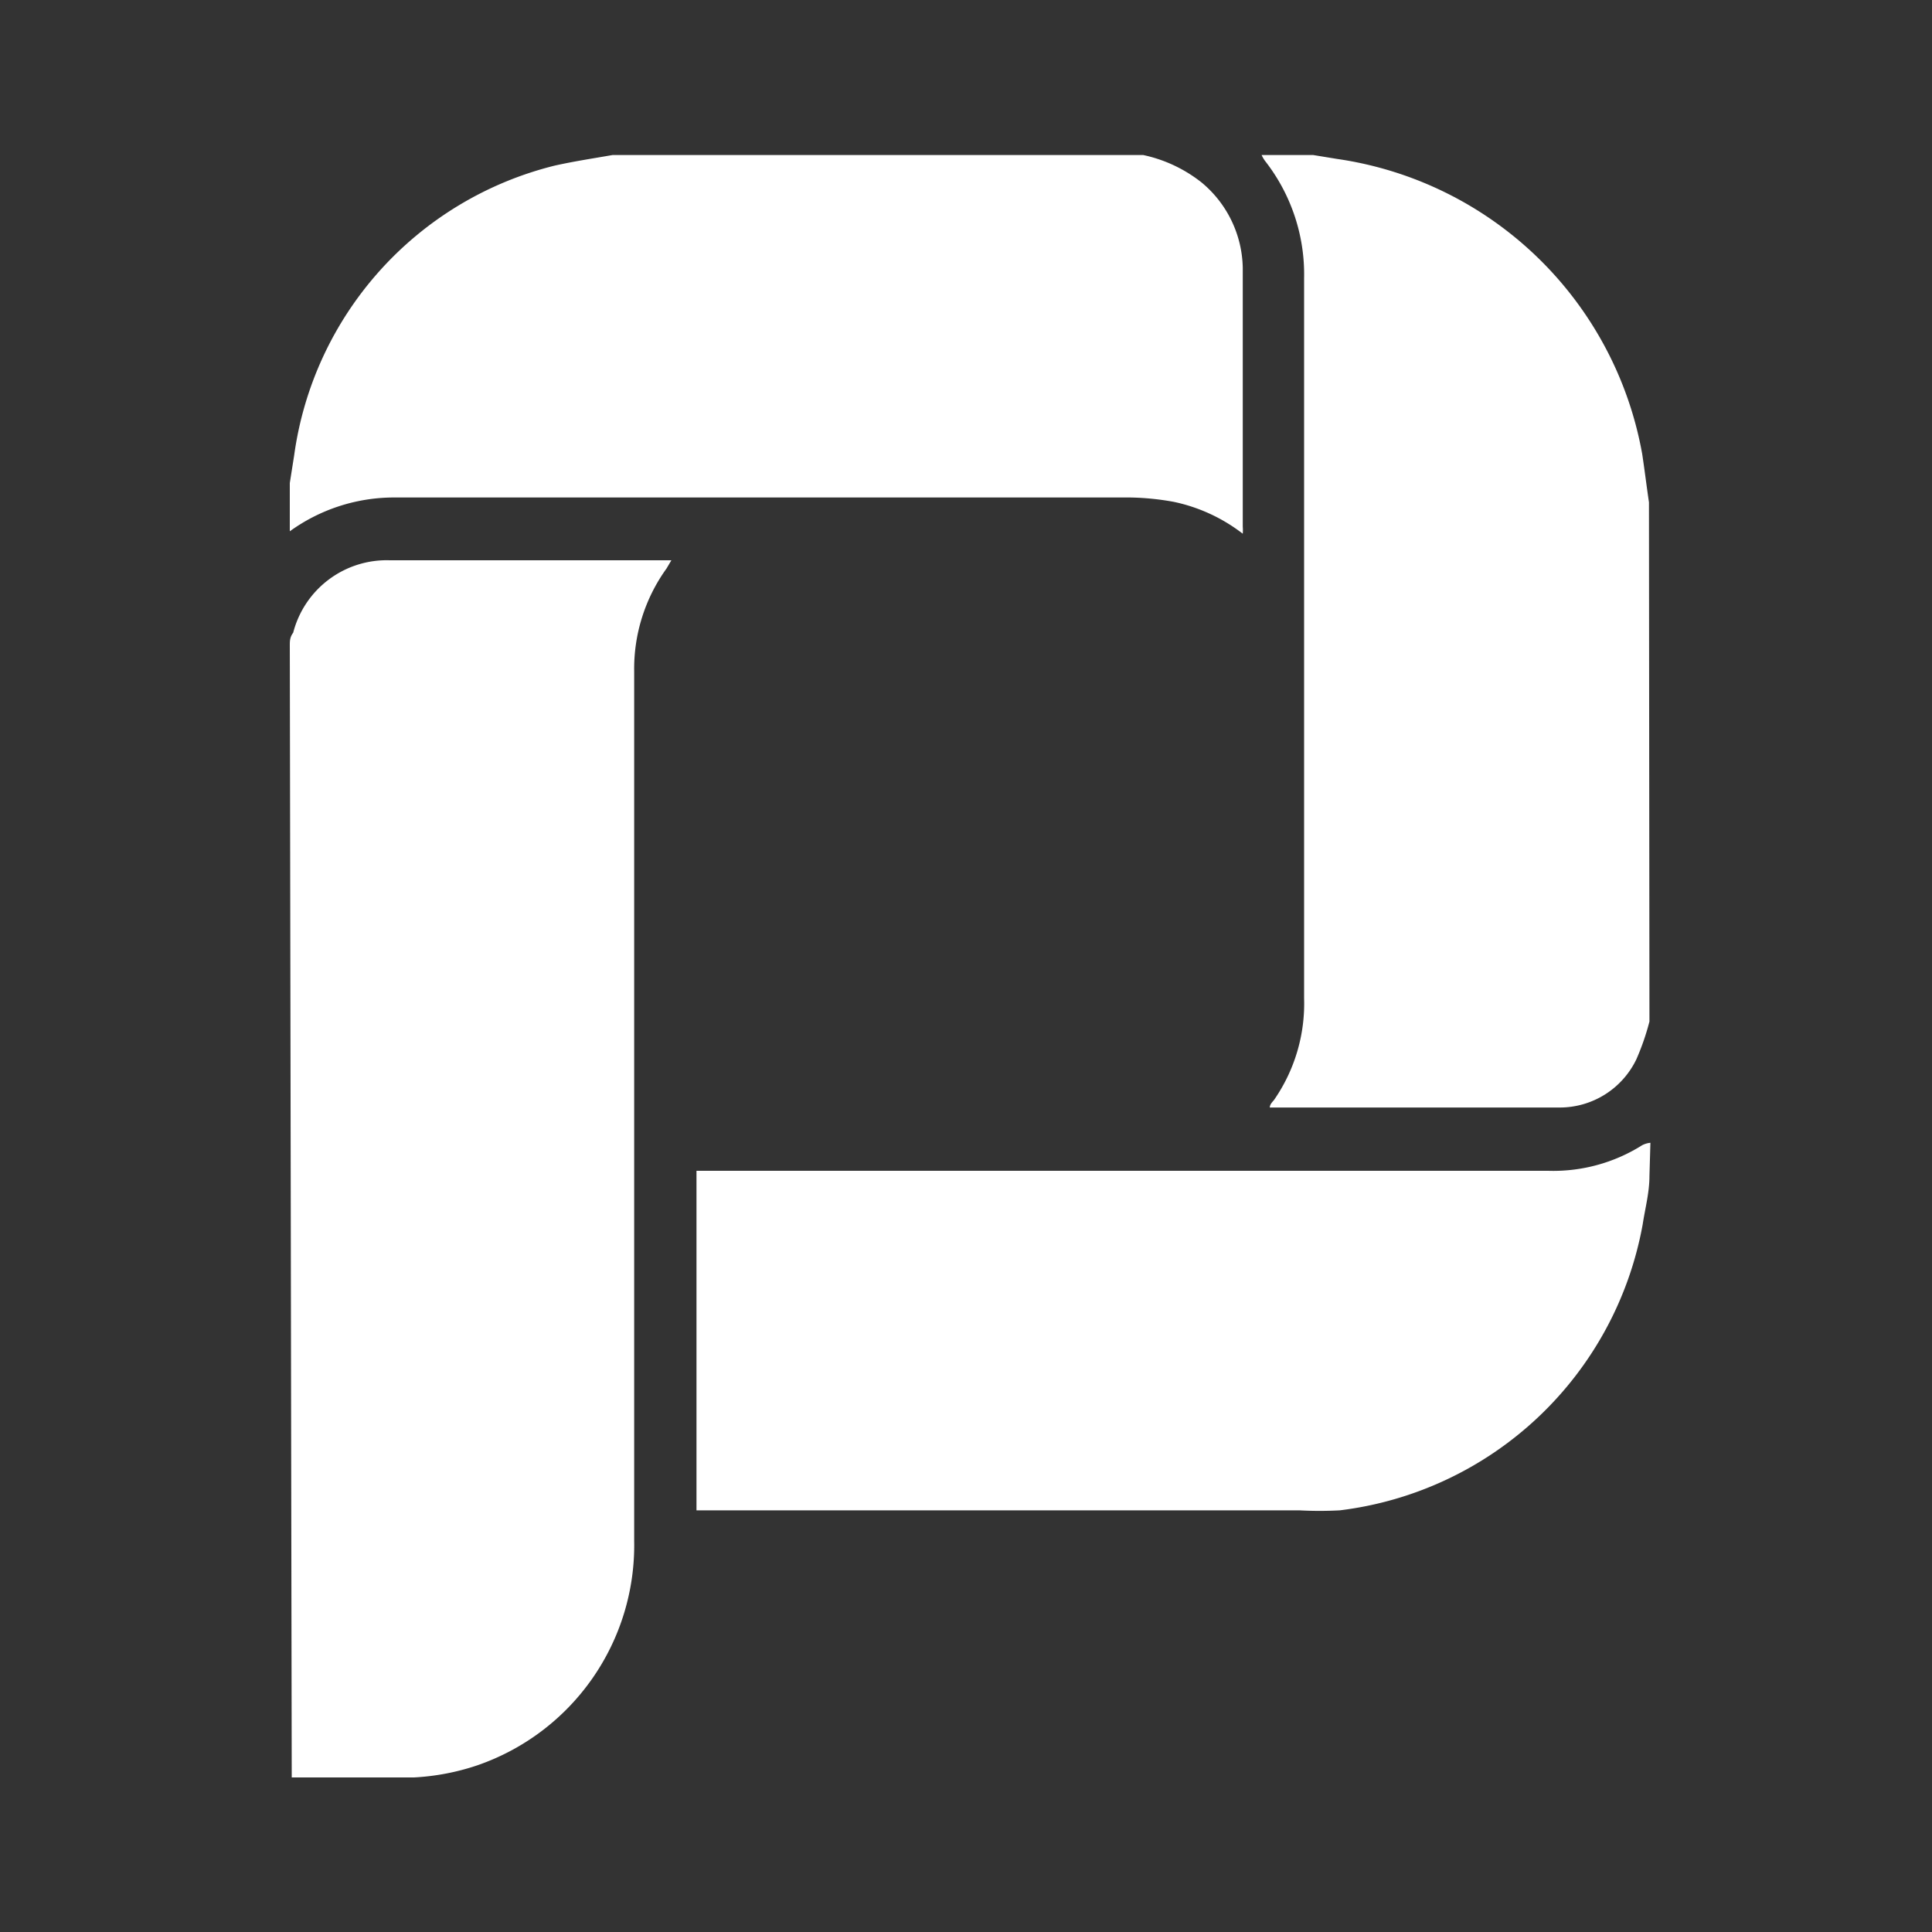 <svg id="Layer_1" data-name="Layer 1" xmlns="http://www.w3.org/2000/svg" viewBox="0 0 40 40"><rect x="0" y="0" width="40" height="40" fill="#333333" stroke="none"/><defs><style>.cls-1{fill:#fff;}</style></defs><g id="Iz0nnH.tif"><path class="cls-1" d="M6,13.36c0-.08,0-.17.07-.26a2,2,0,0,1,2-1.5h5.83l-.1.17a3.55,3.55,0,0,0-.67,2.13q0,9,0,18a4.82,4.82,0,0,1-3.25,4.65,4.9,4.9,0,0,1-1.31.25c-.84,0-1.69,0-2.53,0Z"/><path class="cls-1" d="M34.15,24.35c0,.34-.09.67-.14,1a7.27,7.27,0,0,1-6.27,5.92,7.87,7.87,0,0,1-.84,0H14.42V24.24H32.05A3.45,3.45,0,0,0,34,23.71a.48.48,0,0,1,.17-.05Z"/><path class="cls-1" d="M23.67,3.21a2.93,2.93,0,0,1,1.21.57,2.35,2.35,0,0,1,.85,1.76c0,1.79,0,3.57,0,5.36a1,1,0,0,1,0,.15,3.52,3.52,0,0,0-1.43-.66,5.49,5.49,0,0,0-.9-.09H8.13A3.68,3.68,0,0,0,6,11V10l.09-.57a7.19,7.19,0,0,1,5.39-6c.4-.09.8-.15,1.2-.22Z"/><path class="cls-1" d="M34.15,21.15a5.13,5.13,0,0,1-.27.78,1.76,1.76,0,0,1-1.59,1h-6c0-.07.06-.12.09-.16A3.5,3.5,0,0,0,27,20.67q0-7.46,0-14.91a3.81,3.81,0,0,0-.81-2.43.75.75,0,0,1-.07-.12h1.07l.49.08A7.51,7.51,0,0,1,34,9.4c.05.33.09.66.14,1Z"/></g></svg>